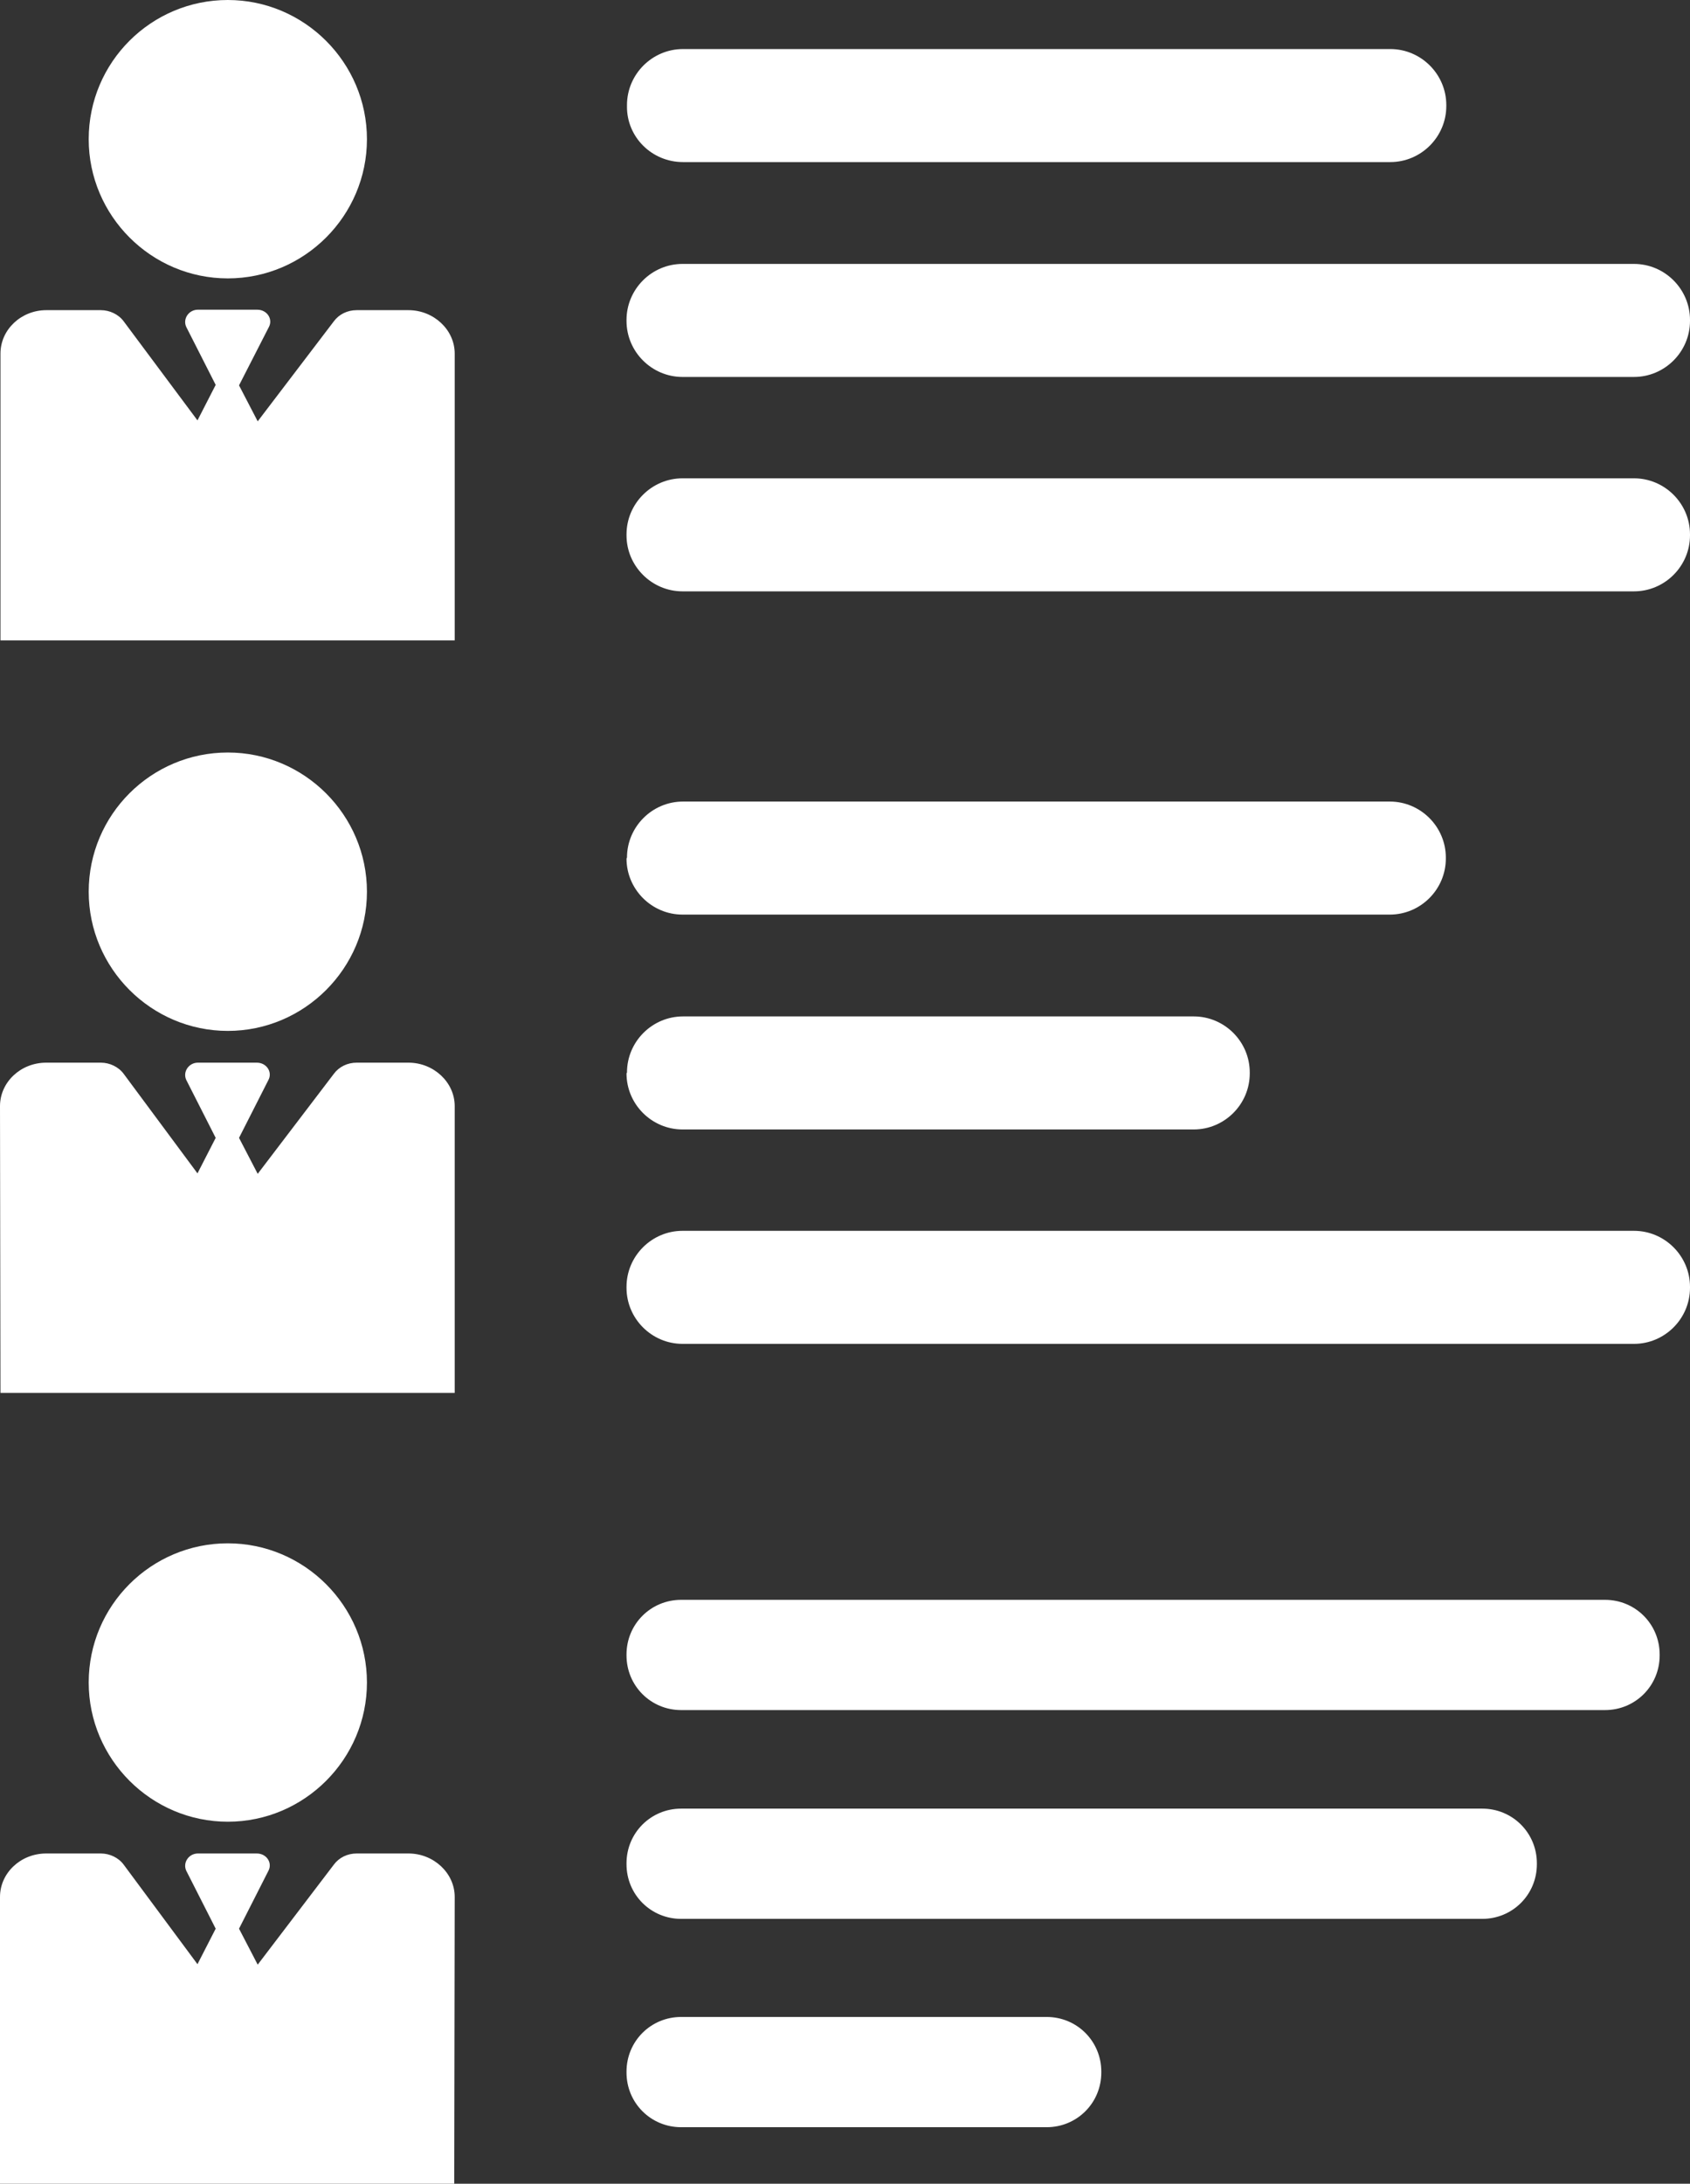 <svg version="1.1" id="q_six_bg" xmlns="http://www.w3.org/2000/svg" x="0px" y="0px"
     viewBox="0 0 362 467.5">
    <rect x="0" y="0" width="362" height="467.5" fill="#333333" stroke="none"/>
    <style type="text/css">
        .st0 {
            fill: #FFFFFF;
        }
    </style>
    <g>
        <path class="st0" d="M146.3,34.7h151.5c6.6,0,12-5.4,12-12v-0.2c0-6.6-5.4-12-12-12H146.3c-6.6,0-12,5.4-12,12v0.2
		C134.2,29.3,139.6,34.7,146.3,34.7L146.3,34.7z M146.3,34.7"/>
        <path class="st0" d="M134.2,68.7c0,6.6,5.4,12,12,12H350c6.6,0,12-5.4,12-12v-0.2c0-6.6-5.4-12-12-12H146.2c-6.6,0-12,5.4-12,12
		V68.7z M134.2,68.7"/>
        <path class="st0" d="M134.2,114.6c0,6.6,5.4,12,12,12H350c6.6,0,12-5.4,12-12v-0.2c0-6.6-5.4-12-12-12H146.2c-6.6,0-12,5.4-12,12
		V114.6z M134.2,114.6"/>
        <path class="st0" d="M134.2,183.8c0,6.6,5.4,12,12,12h151.5c6.6,0,12-5.4,12-12v-0.2c0-6.6-5.4-12-12-12H146.3c-6.6,0-12,5.4-12,12
		L134.2,183.8z M134.2,183.8"/>
        <path class="st0" d="M134.2,229.8c0,6.6,5.4,12,12,12h109.5c6.6,0,12-5.4,12-12v-0.2c0-6.6-5.4-12-12-12H146.3c-6.6,0-12,5.4-12,12
		L134.2,229.8z M134.2,229.8"/>
        <path class="st0" d="M134.2,275.7c0,6.6,5.4,12,12,12H350c6.6,0,12-5.4,12-12v-0.2c0-6.6-5.4-12-12-12H146.2c-6.6,0-12,5.4-12,12
		V275.7z M134.2,275.7"/>
        <path class="st0" d="M134.2,354.4c0,6.5,5.2,11.7,11.7,11.7h197.9c6.5,0,11.7-5.2,11.7-11.7v-0.2c0-6.5-5.2-11.7-11.7-11.7H145.9
		c-6.5,0-11.7,5.2-11.7,11.7V354.4z M134.2,354.4"/>
        <path class="st0" d="M134.2,399.1c0,6.5,5.2,11.7,11.7,11.7h171.6c6.5,0,11.7-5.2,11.7-11.7v-0.2c0-6.5-5.2-11.7-11.7-11.7H145.9
		c-6.5,0-11.7,5.2-11.7,11.7V399.1z M134.2,399.1"/>
        <path class="st0" d="M134.2,443.7c0,6.5,5.2,11.7,11.7,11.7h78.3c6.5,0,11.7-5.2,11.7-11.7v-0.2c0-6.5-5.2-11.7-11.7-11.7h-78.3
		c-6.5,0-11.7,5.2-11.7,11.7V443.7z M134.2,443.7"/>
        <path class="st0" d="M0.1,75.7v61.4h97.3V75.7c0-5.1-4.5-9.3-9.9-9.3H76.4c-2,0-3.8,0.9-4.9,2.4L55.2,90.2l-4-7.7L57.6,70
		c0.9-1.7-0.4-3.7-2.5-3.7H42.4c-2,0-3.3,2-2.5,3.7l6.3,12.4l-3.9,7.6L26.5,68.8c-1.1-1.5-3-2.4-4.9-2.4H9.9
		C4.6,66.4,0.1,70.5,0.1,75.7L0.1,75.7z M0.1,75.7"/>
        <path class="st0" d="M48.8,59.6c16.4,0,29.8-13.4,29.8-29.8C78.6,13.4,65.2,0,48.8,0C32.4,0,19,13.3,19,29.8
		C19,46.2,32.4,59.6,48.8,59.6L48.8,59.6z M48.8,59.6"/>
        <path class="st0" d="M0.1,298.2h97.3v-61.4c0-5.1-4.5-9.3-9.9-9.3H76.4c-2,0-3.8,0.9-4.9,2.4l-16.3,21.4l-4-7.7l6.3-12.4
		c0.9-1.7-0.4-3.7-2.5-3.7H42.4c-2,0-3.3,2-2.5,3.7l6.3,12.4l-3.9,7.6l-15.8-21.3c-1.1-1.5-3-2.4-4.9-2.4H9.9
		c-5.5,0-9.9,4.2-9.9,9.3L0.1,298.2z M0.1,298.2"/>
        <path class="st0" d="M19,190.9c0,16.4,13.4,29.8,29.8,29.8c16.4,0,29.8-13.4,29.8-29.8c0-16.4-13.4-29.8-29.8-29.8
		C32.4,161.1,19,174.4,19,190.9L19,190.9z M19,190.9"/>
        <path class="st0" d="M97.4,406.1c0-5.1-4.5-9.3-9.9-9.3H76.4c-2,0-3.8,0.9-4.9,2.4l-16.3,21.4l-4-7.7l6.3-12.4
		c0.9-1.7-0.4-3.7-2.5-3.7H42.4c-2,0-3.3,2-2.5,3.7l6.3,12.4l-3.9,7.6l-15.8-21.3c-1.1-1.5-3-2.4-4.9-2.4H9.9
		c-5.5,0-9.9,4.2-9.9,9.3v61.4h97.3L97.4,406.1z M97.4,406.1"/>
        <path class="st0" d="M19,360.2c0,16.4,13.4,29.8,29.8,29.8c16.4,0,29.8-13.4,29.8-29.8c0-16.4-13.4-29.8-29.8-29.8
		C32.4,330.4,19,343.7,19,360.2L19,360.2z M19,360.2"/>
    </g>
</svg>
